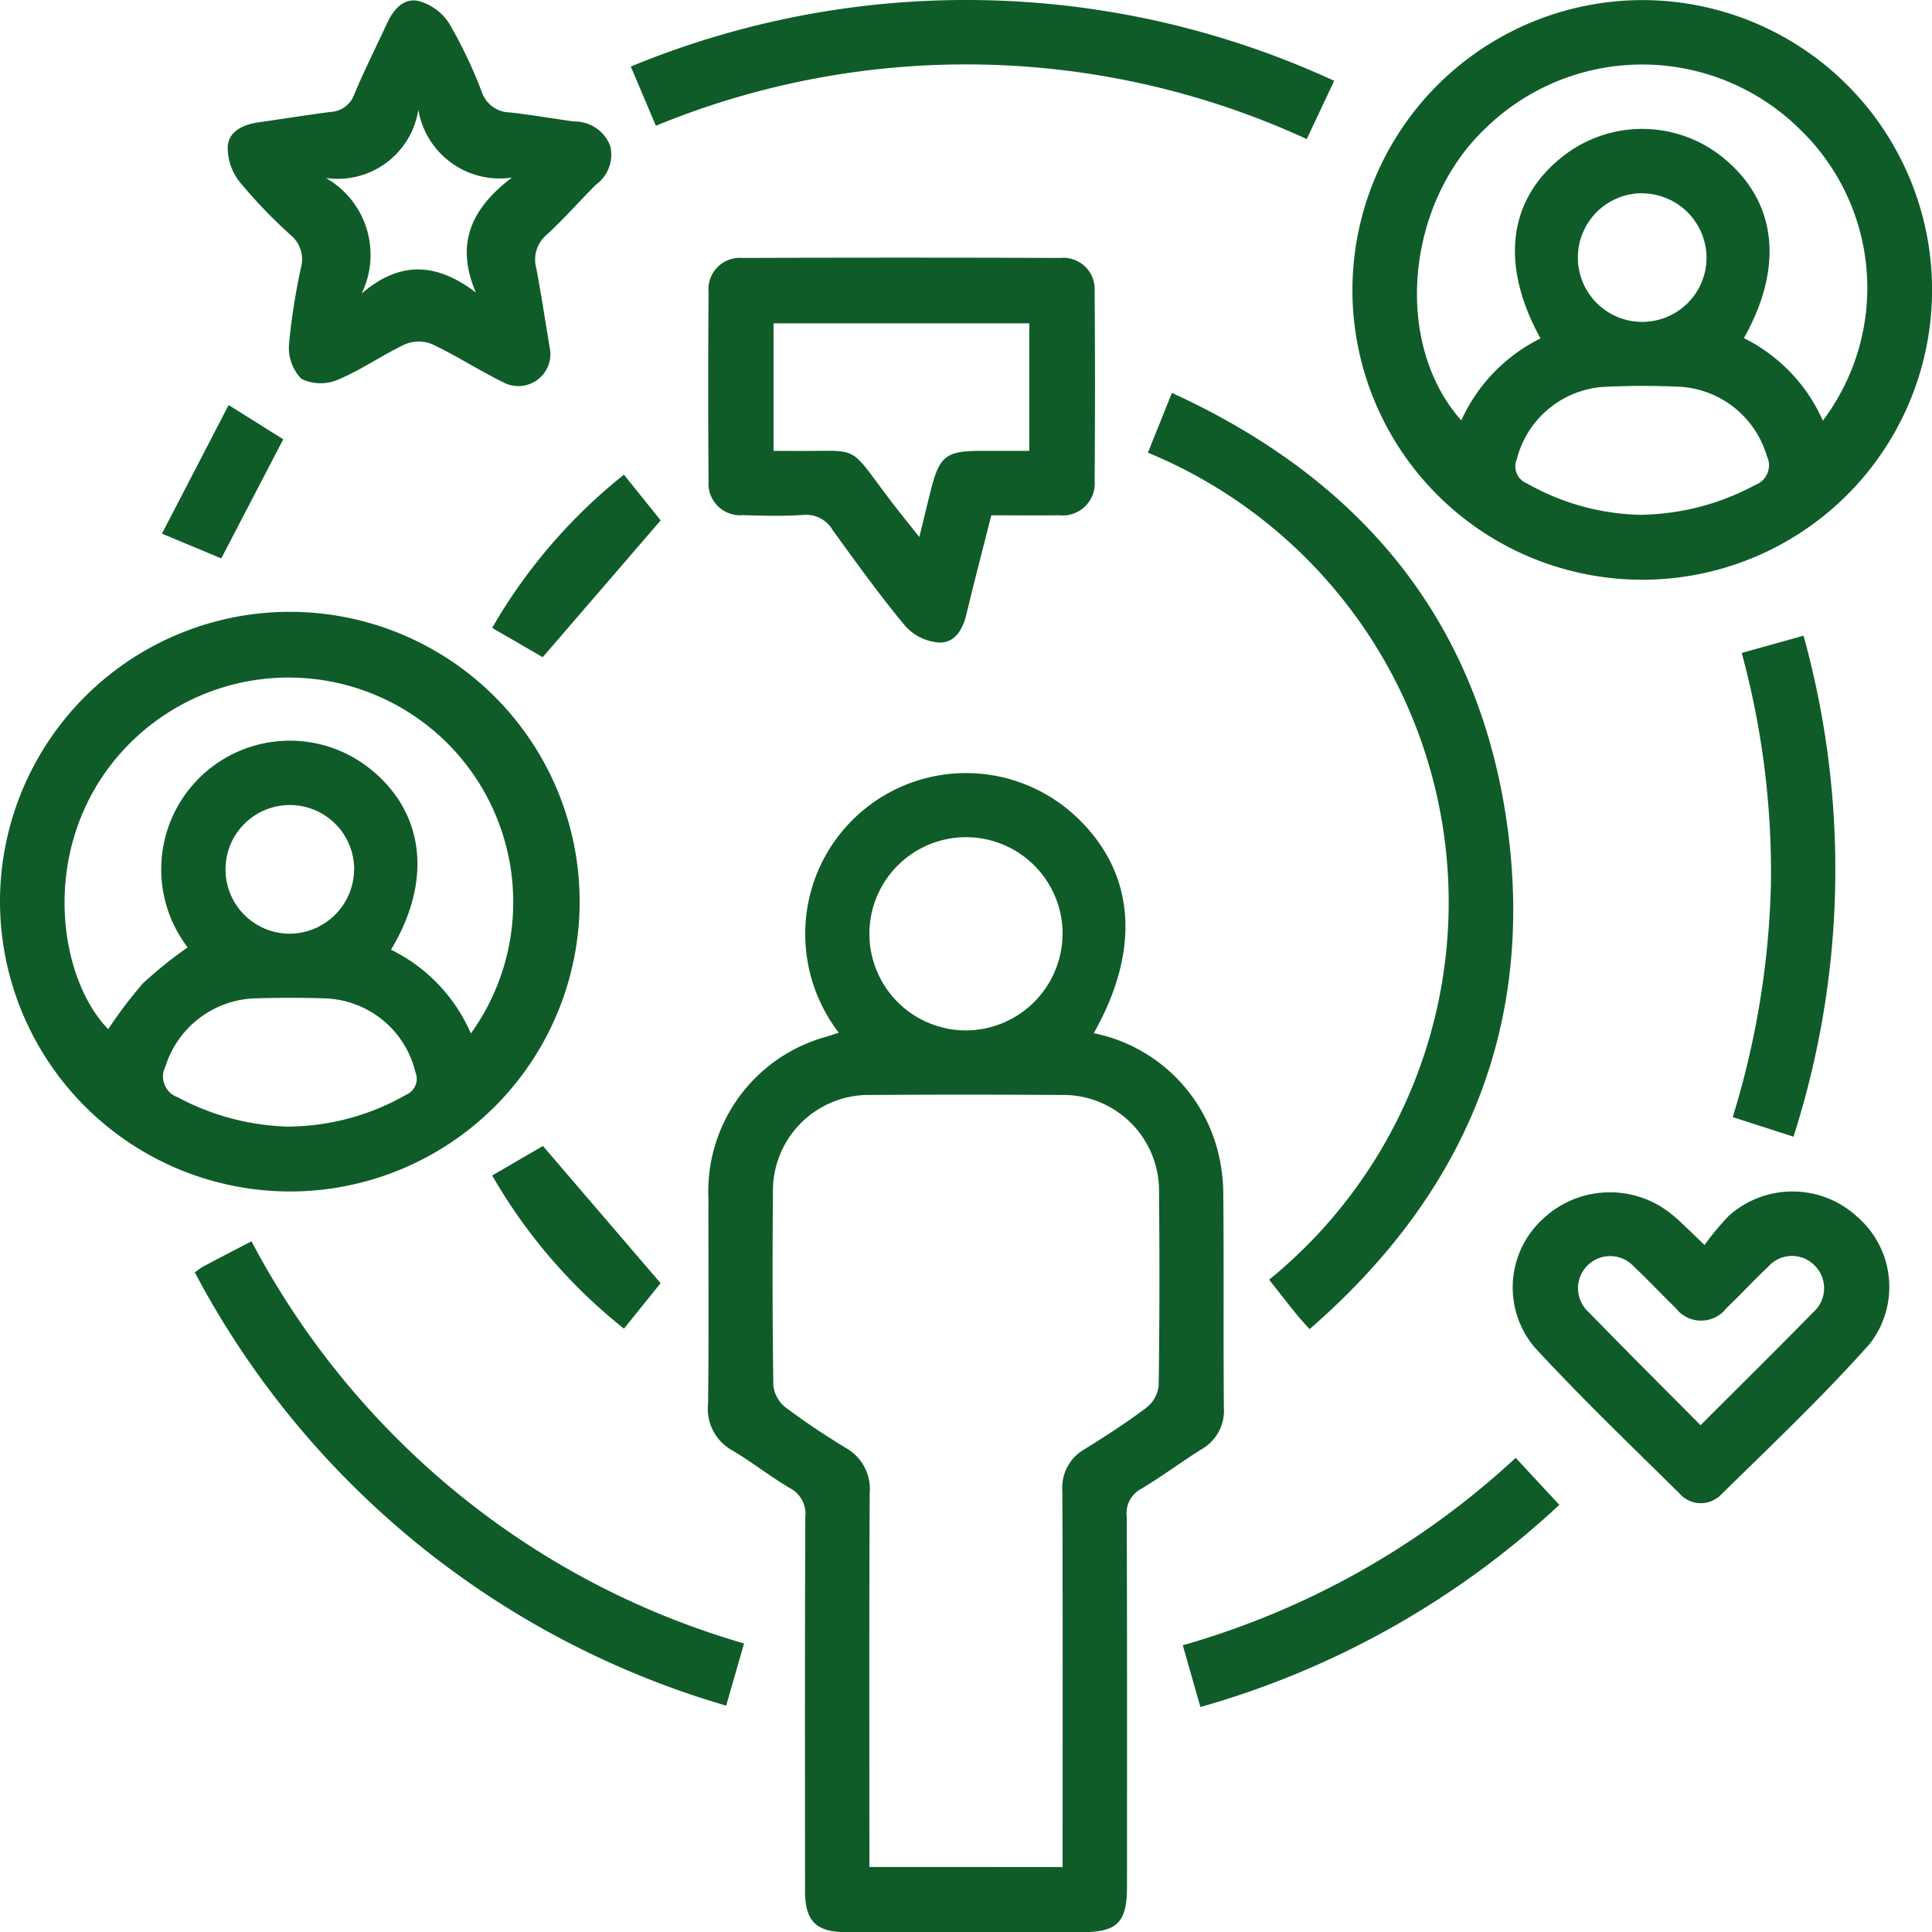 <svg xmlns="http://www.w3.org/2000/svg" width="79.994" height="80" viewBox="0 0 79.994 80">
  <g id="Group_111249" data-name="Group 111249" transform="translate(-580.377 -159.621)">
    <path id="Path_171568" data-name="Path 171568" d="M625.664,202.4a6.66,6.66,0,0,1,5.088,4.708,7.2,7.2,0,0,1,.275,1.966c.029,2.943,0,5.886.024,8.829a1.833,1.833,0,0,1-.926,1.725c-.846.53-1.648,1.133-2.505,1.643a1.139,1.139,0,0,0-.591,1.146c.019,5.109.012,10.217.011,15.326,0,1.476-.4,1.879-1.871,1.879q-4.872,0-9.745,0c-1.256,0-1.714-.453-1.715-1.7,0-5.164-.01-10.328.012-15.492a1.2,1.2,0,0,0-.649-1.2c-.812-.478-1.555-1.071-2.366-1.55a1.964,1.964,0,0,1-1.012-1.929c.037-2.832.01-5.664.015-8.5a6.645,6.645,0,0,1,4.922-6.716l.476-.155a6.709,6.709,0,0,1-1.138-5.91,6.659,6.659,0,0,1,10.905-3.09C627.362,195.669,627.662,198.857,625.664,202.4Zm-1.29,34.525v-1c0-4.859.01-9.719-.011-14.578a1.826,1.826,0,0,1,.924-1.724c.872-.54,1.736-1.1,2.555-1.717a1.347,1.347,0,0,0,.509-.905c.039-2.665.039-5.331.016-8a3.97,3.97,0,0,0-4.079-4.043q-3.915-.027-7.831,0A3.969,3.969,0,0,0,612.38,209c-.021,2.666-.022,5.332.018,8a1.344,1.344,0,0,0,.514.9c.795.6,1.633,1.152,2.485,1.672a1.944,1.944,0,0,1,.99,1.86c-.026,4.859-.013,9.718-.013,14.578v.912Zm0-38.6a4,4,0,1,0-3.994,3.96A4.014,4.014,0,0,0,624.371,198.326Z" fill="#0f5c29"/>
    <path id="Path_171569" data-name="Path 171569" d="M648.411,159.625a12,12,0,1,1-12.037,11.917A12.022,12.022,0,0,1,648.411,159.625Zm-4.248,14.009c-1.665-3.008-1.353-5.686.827-7.461a5.311,5.311,0,0,1,6.818.048c2.136,1.8,2.429,4.457.775,7.4a6.967,6.967,0,0,1,3.269,3.415,9.124,9.124,0,0,0-.983-12.094,9.292,9.292,0,0,0-12.995,0c-3.307,3.146-3.811,8.925-.992,12.086A7,7,0,0,1,644.163,173.634Zm4.19,7.3a10.265,10.265,0,0,0,4.7-1.233.869.869,0,0,0,.479-1.2,4,4,0,0,0-3.521-2.861c-1.08-.056-2.166-.053-3.246,0a3.985,3.985,0,0,0-3.584,2.993.753.753,0,0,0,.412,1A9.95,9.95,0,0,0,648.353,180.939Zm.011-13.313a2.664,2.664,0,1,0,2.672,2.635A2.682,2.682,0,0,0,648.364,167.626Z" fill="#0f5c29"/>
    <path id="Path_171570" data-name="Path 171570" d="M580.377,196.906a12,12,0,1,1,11.992,12.048A12.02,12.02,0,0,1,580.377,196.906Zm19.5,5.5a9.3,9.3,0,0,0-14.661-11.424c-3.221,3.825-2.426,9.132-.358,11.252a18.069,18.069,0,0,1,1.439-1.9,17.845,17.845,0,0,1,1.849-1.487,5.325,5.325,0,0,1,7.652-7.314c2.164,1.8,2.472,4.584.768,7.41A6.93,6.93,0,0,1,599.874,202.411Zm-7.506,3.86a9.934,9.934,0,0,0,4.817-1.314.719.719,0,0,0,.389-.941,3.988,3.988,0,0,0-3.71-3.051c-1-.032-2-.033-3,0a4.03,4.03,0,0,0-3.642,2.823.906.906,0,0,0,.5,1.265A10.313,10.313,0,0,0,592.368,206.271Zm2.671-10.655a2.664,2.664,0,1,0-2.638,2.67A2.686,2.686,0,0,0,595.039,195.616Z" fill="#0f5c29"/>
    <path id="Path_171571" data-name="Path 171571" d="M621.421,180.956c-.36,1.429-.71,2.77-1.034,4.117-.151.626-.488,1.175-1.123,1.153a2.1,2.1,0,0,1-1.389-.666c-1.065-1.278-2.038-2.633-3.015-3.981a1.273,1.273,0,0,0-1.229-.637c-.829.056-1.665.032-2.5.008a1.307,1.307,0,0,1-1.416-1.4q-.03-3.914,0-7.829a1.3,1.3,0,0,1,1.4-1.42q6.579-.022,13.159,0a1.3,1.3,0,0,1,1.426,1.39q.031,3.915,0,7.829a1.326,1.326,0,0,1-1.471,1.435C623.314,180.971,622.4,180.956,621.421,180.956Zm-9.016-2.666c.282,0,.473,0,.665,0,3.071.043,2.306-.394,4.263,2.166.337.44.688.87,1.108,1.4.189-.769.331-1.361.48-1.951.353-1.4.634-1.615,2.061-1.616h2.012v-5.281H612.405Z" fill="#0f5c29"/>
    <path id="Path_171572" data-name="Path 171572" d="M603.162,174.165a1.328,1.328,0,0,1-1.962,1.279c-.994-.49-1.93-1.1-2.931-1.572a1.464,1.464,0,0,0-1.111,0c-.952.447-1.826,1.067-2.792,1.472a1.825,1.825,0,0,1-1.511-.038,1.844,1.844,0,0,1-.512-1.422,26.3,26.3,0,0,1,.5-3.2,1.3,1.3,0,0,0-.424-1.325,20.683,20.683,0,0,1-2.131-2.221,2.275,2.275,0,0,1-.481-1.468c.057-.638.667-.9,1.287-.985.988-.142,1.974-.3,2.964-.428a1.1,1.1,0,0,0,.988-.733c.419-.995.905-1.963,1.359-2.944.265-.573.693-1.068,1.325-.912a2.2,2.2,0,0,1,1.24.915,19.07,19.07,0,0,1,1.357,2.849,1.248,1.248,0,0,0,1.178.845c.881.1,1.757.252,2.635.375a1.571,1.571,0,0,1,1.5,1,1.525,1.525,0,0,1-.592,1.617c-.686.688-1.328,1.422-2.043,2.078a1.346,1.346,0,0,0-.418,1.4C602.8,171.9,602.976,173.051,603.162,174.165Zm-9.292-7.175a3.66,3.66,0,0,1,1.478,4.789c1.6-1.382,3.121-1.272,4.731-.048-.88-2.066-.143-3.512,1.493-4.757a3.418,3.418,0,0,1-3.874-2.808A3.378,3.378,0,0,1,593.87,166.99Z" fill="#0f5c29"/>
    <path id="Path_171573" data-name="Path 171573" d="M628.9,175.889c7.946,3.636,12.81,9.572,13.919,18.172,1.067,8.272-1.9,15.107-8.22,20.592-.223-.251-.392-.428-.544-.618-.381-.473-.755-.953-1.131-1.429a20.14,20.14,0,0,0-5.018-34.243Z" fill="#0f5c29"/>
    <path id="Path_171574" data-name="Path 171574" d="M650.955,211.17a10.647,10.647,0,0,1,1.012-1.217,3.954,3.954,0,0,1,5.313.053,3.836,3.836,0,0,1,.5,5.273c-1.939,2.17-4.057,4.183-6.138,6.222a1.172,1.172,0,0,1-1.733-.05c-2.015-1.989-4.062-3.952-5.981-6.032a3.842,3.842,0,0,1,.289-5.288,4.047,4.047,0,0,1,5.391-.22C650.015,210.246,650.38,210.628,650.955,211.17Zm-.167,7.462c1.615-1.616,3.155-3.136,4.67-4.681a1.326,1.326,0,0,0,.052-1.934,1.309,1.309,0,0,0-1.93.063c-.589.549-1.133,1.146-1.717,1.7a1.322,1.322,0,0,1-2.111-.009c-.582-.556-1.127-1.15-1.716-1.7a1.331,1.331,0,1,0-1.877,1.882C647.668,215.505,649.2,217.033,650.788,218.632Z" fill="#0f5c29"/>
    <path id="Path_171575" data-name="Path 171575" d="M635.618,162.967l-1.135,2.412a33.738,33.738,0,0,0-26.95-.551l-1.037-2.451A36.357,36.357,0,0,1,635.618,162.967Z" fill="#0f5c29"/>
    <path id="Path_171576" data-name="Path 171576" d="M611.184,227.667l-.74,2.576a36.4,36.4,0,0,1-22-17.936,3.274,3.274,0,0,1,.332-.239c.635-.336,1.273-.666,2.013-1.051a33.851,33.851,0,0,0,8.459,10.373A33.431,33.431,0,0,0,611.184,227.667Z" fill="#0f5c29"/>
    <path id="Path_171577" data-name="Path 171577" d="M652.493,186.656l2.558-.715a36.187,36.187,0,0,1-.416,20.745l-2.515-.811a35.549,35.549,0,0,0,1.581-9.59A34.627,34.627,0,0,0,652.493,186.656Z" fill="#0f5c29"/>
    <path id="Path_171578" data-name="Path 171578" d="M643.133,219.983l1.808,1.946a36.265,36.265,0,0,1-14.862,8.371l-.728-2.557A33.948,33.948,0,0,0,643.133,219.983Z" fill="#0f5c29"/>
    <path id="Path_171579" data-name="Path 171579" d="M600.755,185.619a22.373,22.373,0,0,1,5.456-6.344l1.521,1.892-4.885,5.666Z" fill="#0f5c29"/>
    <path id="Path_171580" data-name="Path 171580" d="M607.729,212.751l-1.517,1.882a22.241,22.241,0,0,1-5.456-6.342l2.1-1.222Z" fill="#0f5c29"/>
    <path id="Path_171581" data-name="Path 171581" d="M589.539,182.742l-2.457-1.025,2.762-5.325,2.26,1.418Z" fill="#0f5c29"/>
  </g>
</svg>
